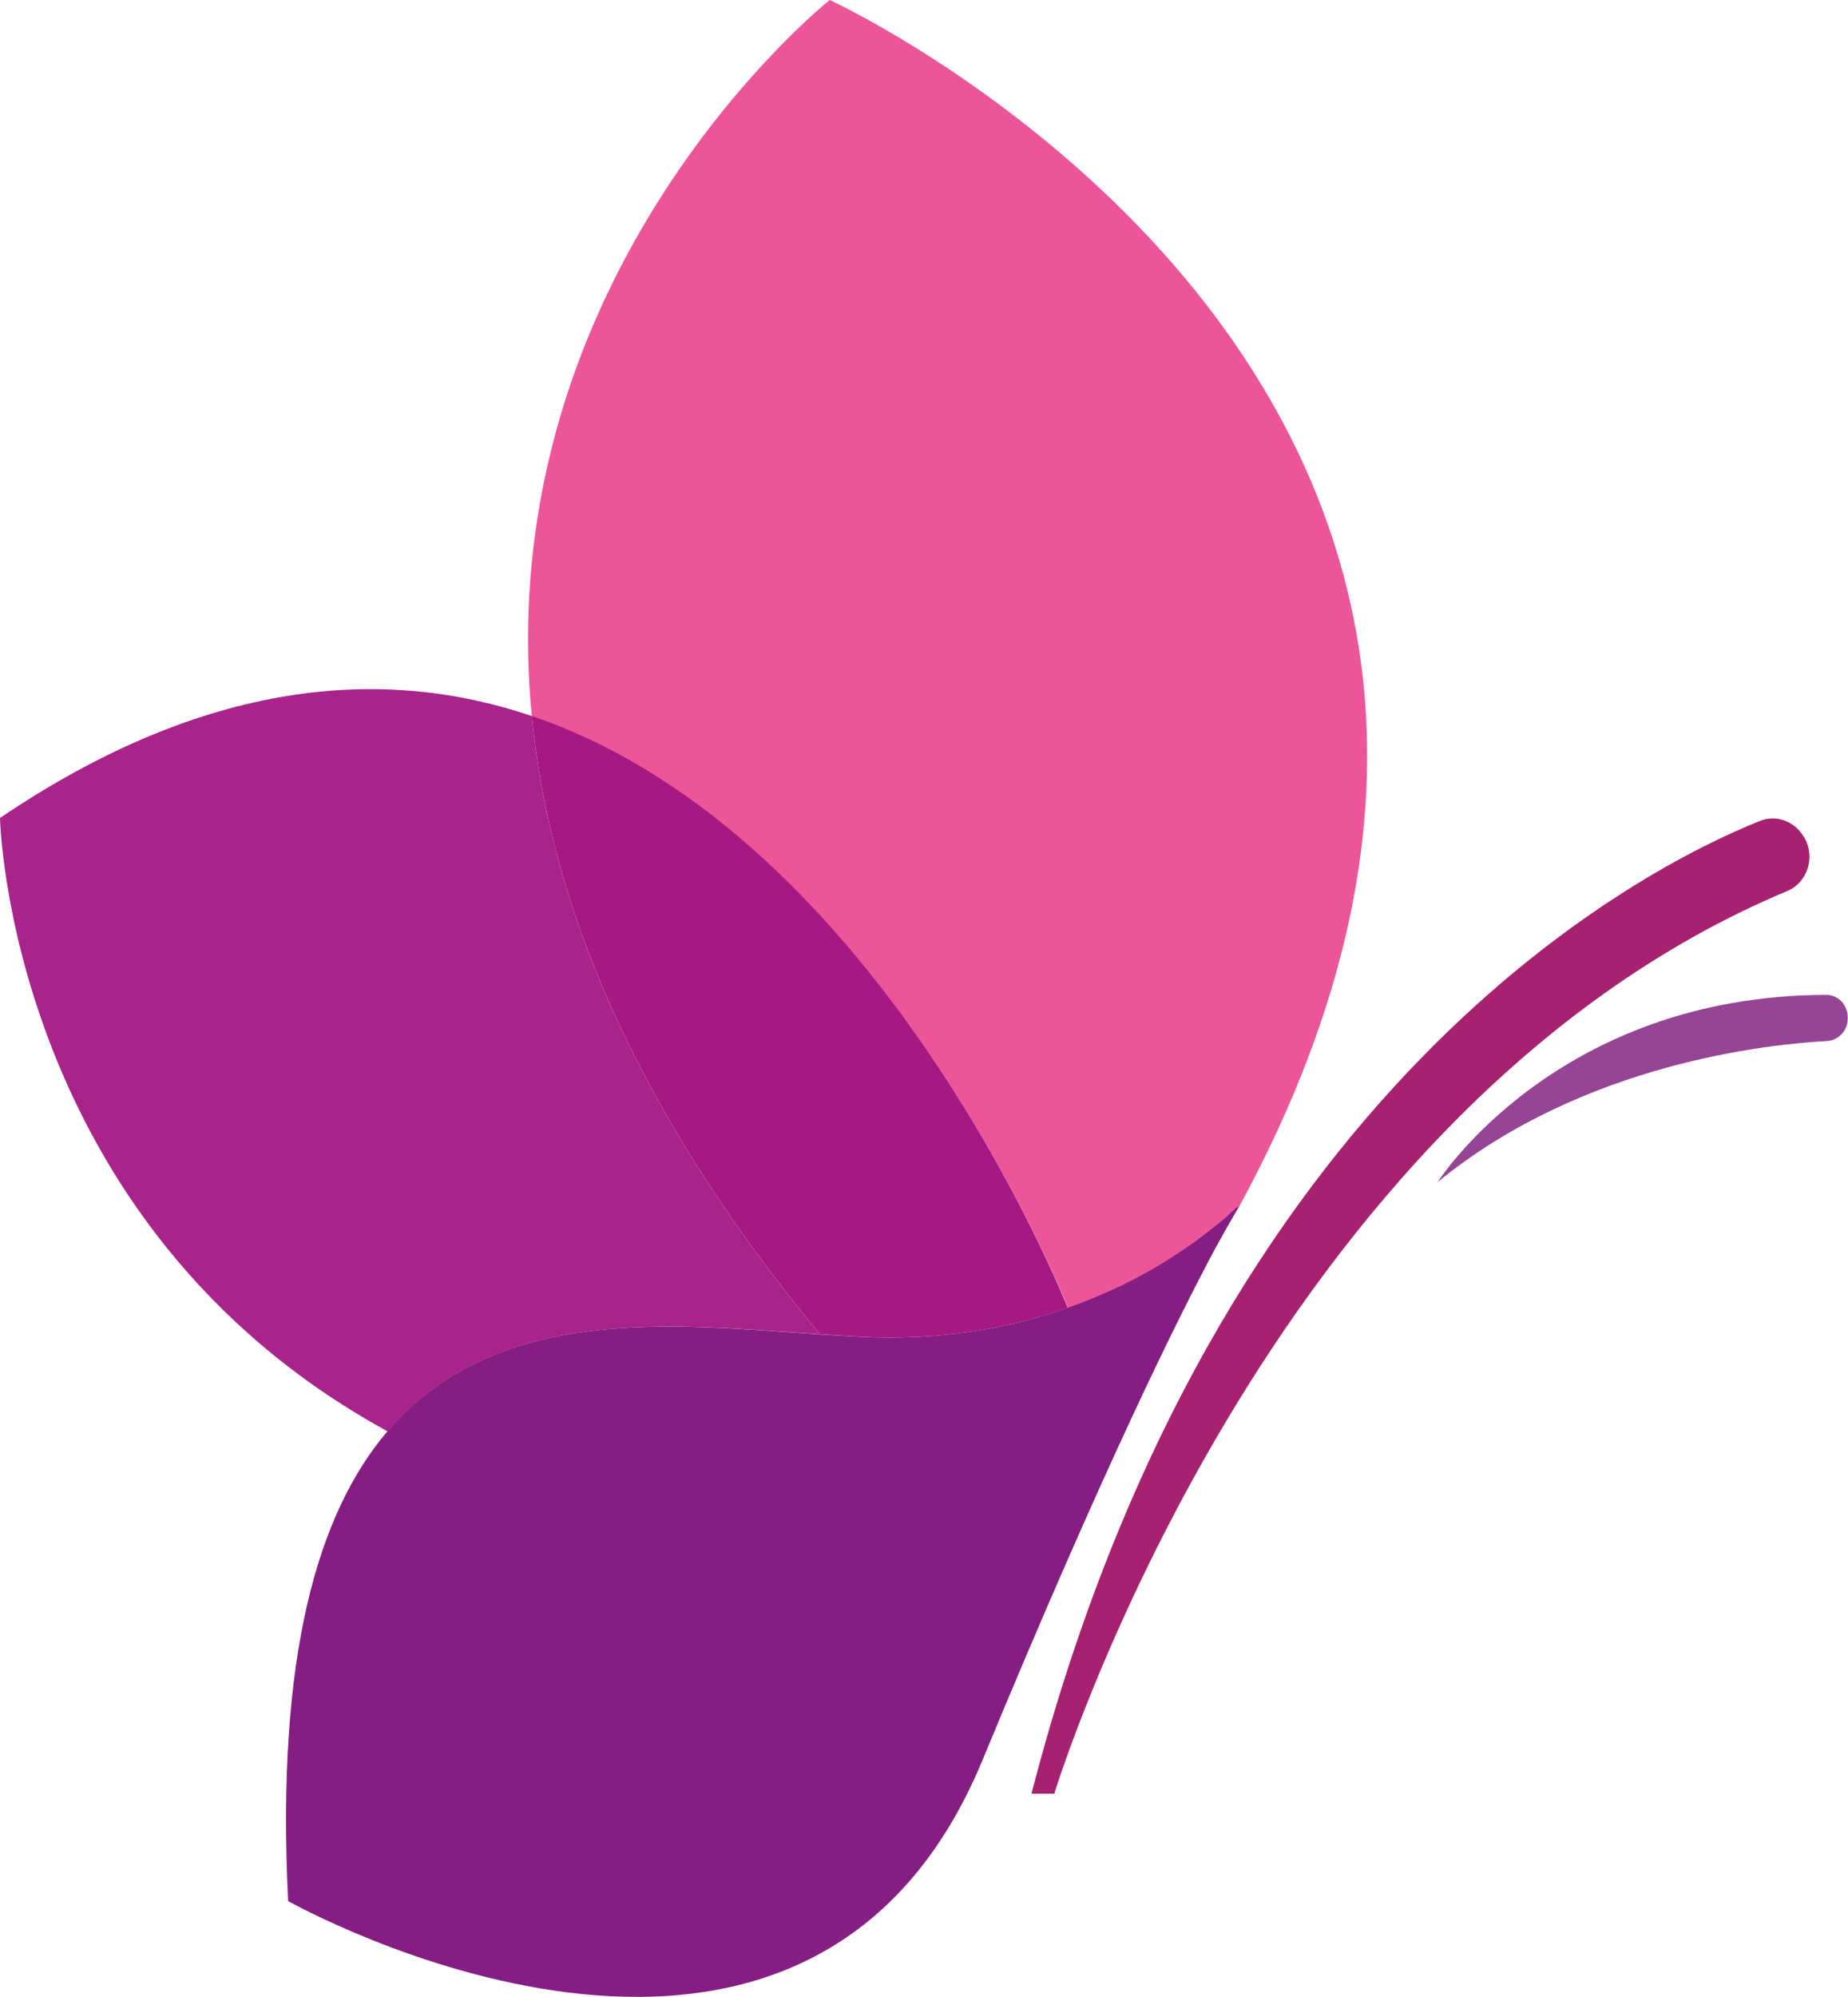 <svg width="25" height="27" viewBox="0 0 25 27" fill="none" xmlns="http://www.w3.org/2000/svg">
<path d="M14.265 24.243C14.265 24.243 17.087 15.016 24.173 12.049C24.454 11.935 24.563 11.586 24.407 11.319L24.399 11.311C24.275 11.1 24.025 11.011 23.807 11.1C22.248 11.724 16.44 14.635 13.954 24.251H14.265V24.243Z" fill="#A62170"/>
<path d="M19.45 15.981C19.45 15.981 21.048 13.459 24.704 13.451C24.891 13.451 25.023 13.621 24.992 13.816V13.824C24.969 13.962 24.852 14.067 24.719 14.075C23.948 14.116 21.422 14.367 19.45 15.981Z" fill="#964595"/>
<path d="M16.768 16.305C16.76 16.305 16.76 16.305 16.768 16.305C16.752 16.322 16.745 16.33 16.737 16.338C16.729 16.346 16.713 16.362 16.698 16.378C16.69 16.387 16.682 16.395 16.667 16.403C16.628 16.435 16.573 16.484 16.511 16.541C16.37 16.662 16.168 16.816 15.911 16.978C15.856 17.019 15.794 17.051 15.731 17.092C15.388 17.295 14.96 17.514 14.453 17.692C14.453 17.692 11.935 11.295 7.195 9.689C6.611 3.665 11.225 0 11.225 0C11.225 0 22.763 5.295 16.768 16.305Z" fill="#EC5699"/>
<path d="M16.768 16.306C16.76 16.306 16.76 16.314 16.768 16.306C16.737 16.354 16.636 16.525 16.448 16.865C15.973 17.749 14.952 19.784 13.291 23.798C10.875 29.635 3.898 25.703 3.898 25.703C3.734 22.395 4.295 20.465 5.239 19.354C6.728 17.611 9.144 17.911 11.085 18.041C11.35 18.057 11.6 18.073 11.841 18.081C12.855 18.106 13.728 17.935 14.437 17.684C14.944 17.506 15.373 17.295 15.716 17.084C15.778 17.044 15.841 17.011 15.895 16.971C16.152 16.808 16.355 16.646 16.495 16.533C16.558 16.484 16.612 16.435 16.651 16.395C16.659 16.387 16.675 16.379 16.682 16.37C16.698 16.354 16.714 16.338 16.721 16.33C16.745 16.322 16.753 16.314 16.768 16.306C16.76 16.306 16.76 16.306 16.768 16.306Z" fill="#851E83"/>
<path d="M14.445 17.683C13.728 17.935 12.863 18.105 11.849 18.081C11.607 18.073 11.35 18.056 11.093 18.04C8.513 14.927 7.429 12.113 7.195 9.681C11.935 11.286 14.445 17.683 14.445 17.683Z" fill="#A71982"/>
<path d="M11.093 18.04C9.152 17.911 6.727 17.611 5.246 19.354C0.109 16.549 0 11.059 0 11.059C2.783 9.178 5.184 9 7.195 9.681C7.429 12.113 8.513 14.927 11.093 18.04Z" fill="#A9248A"/>
</svg>
